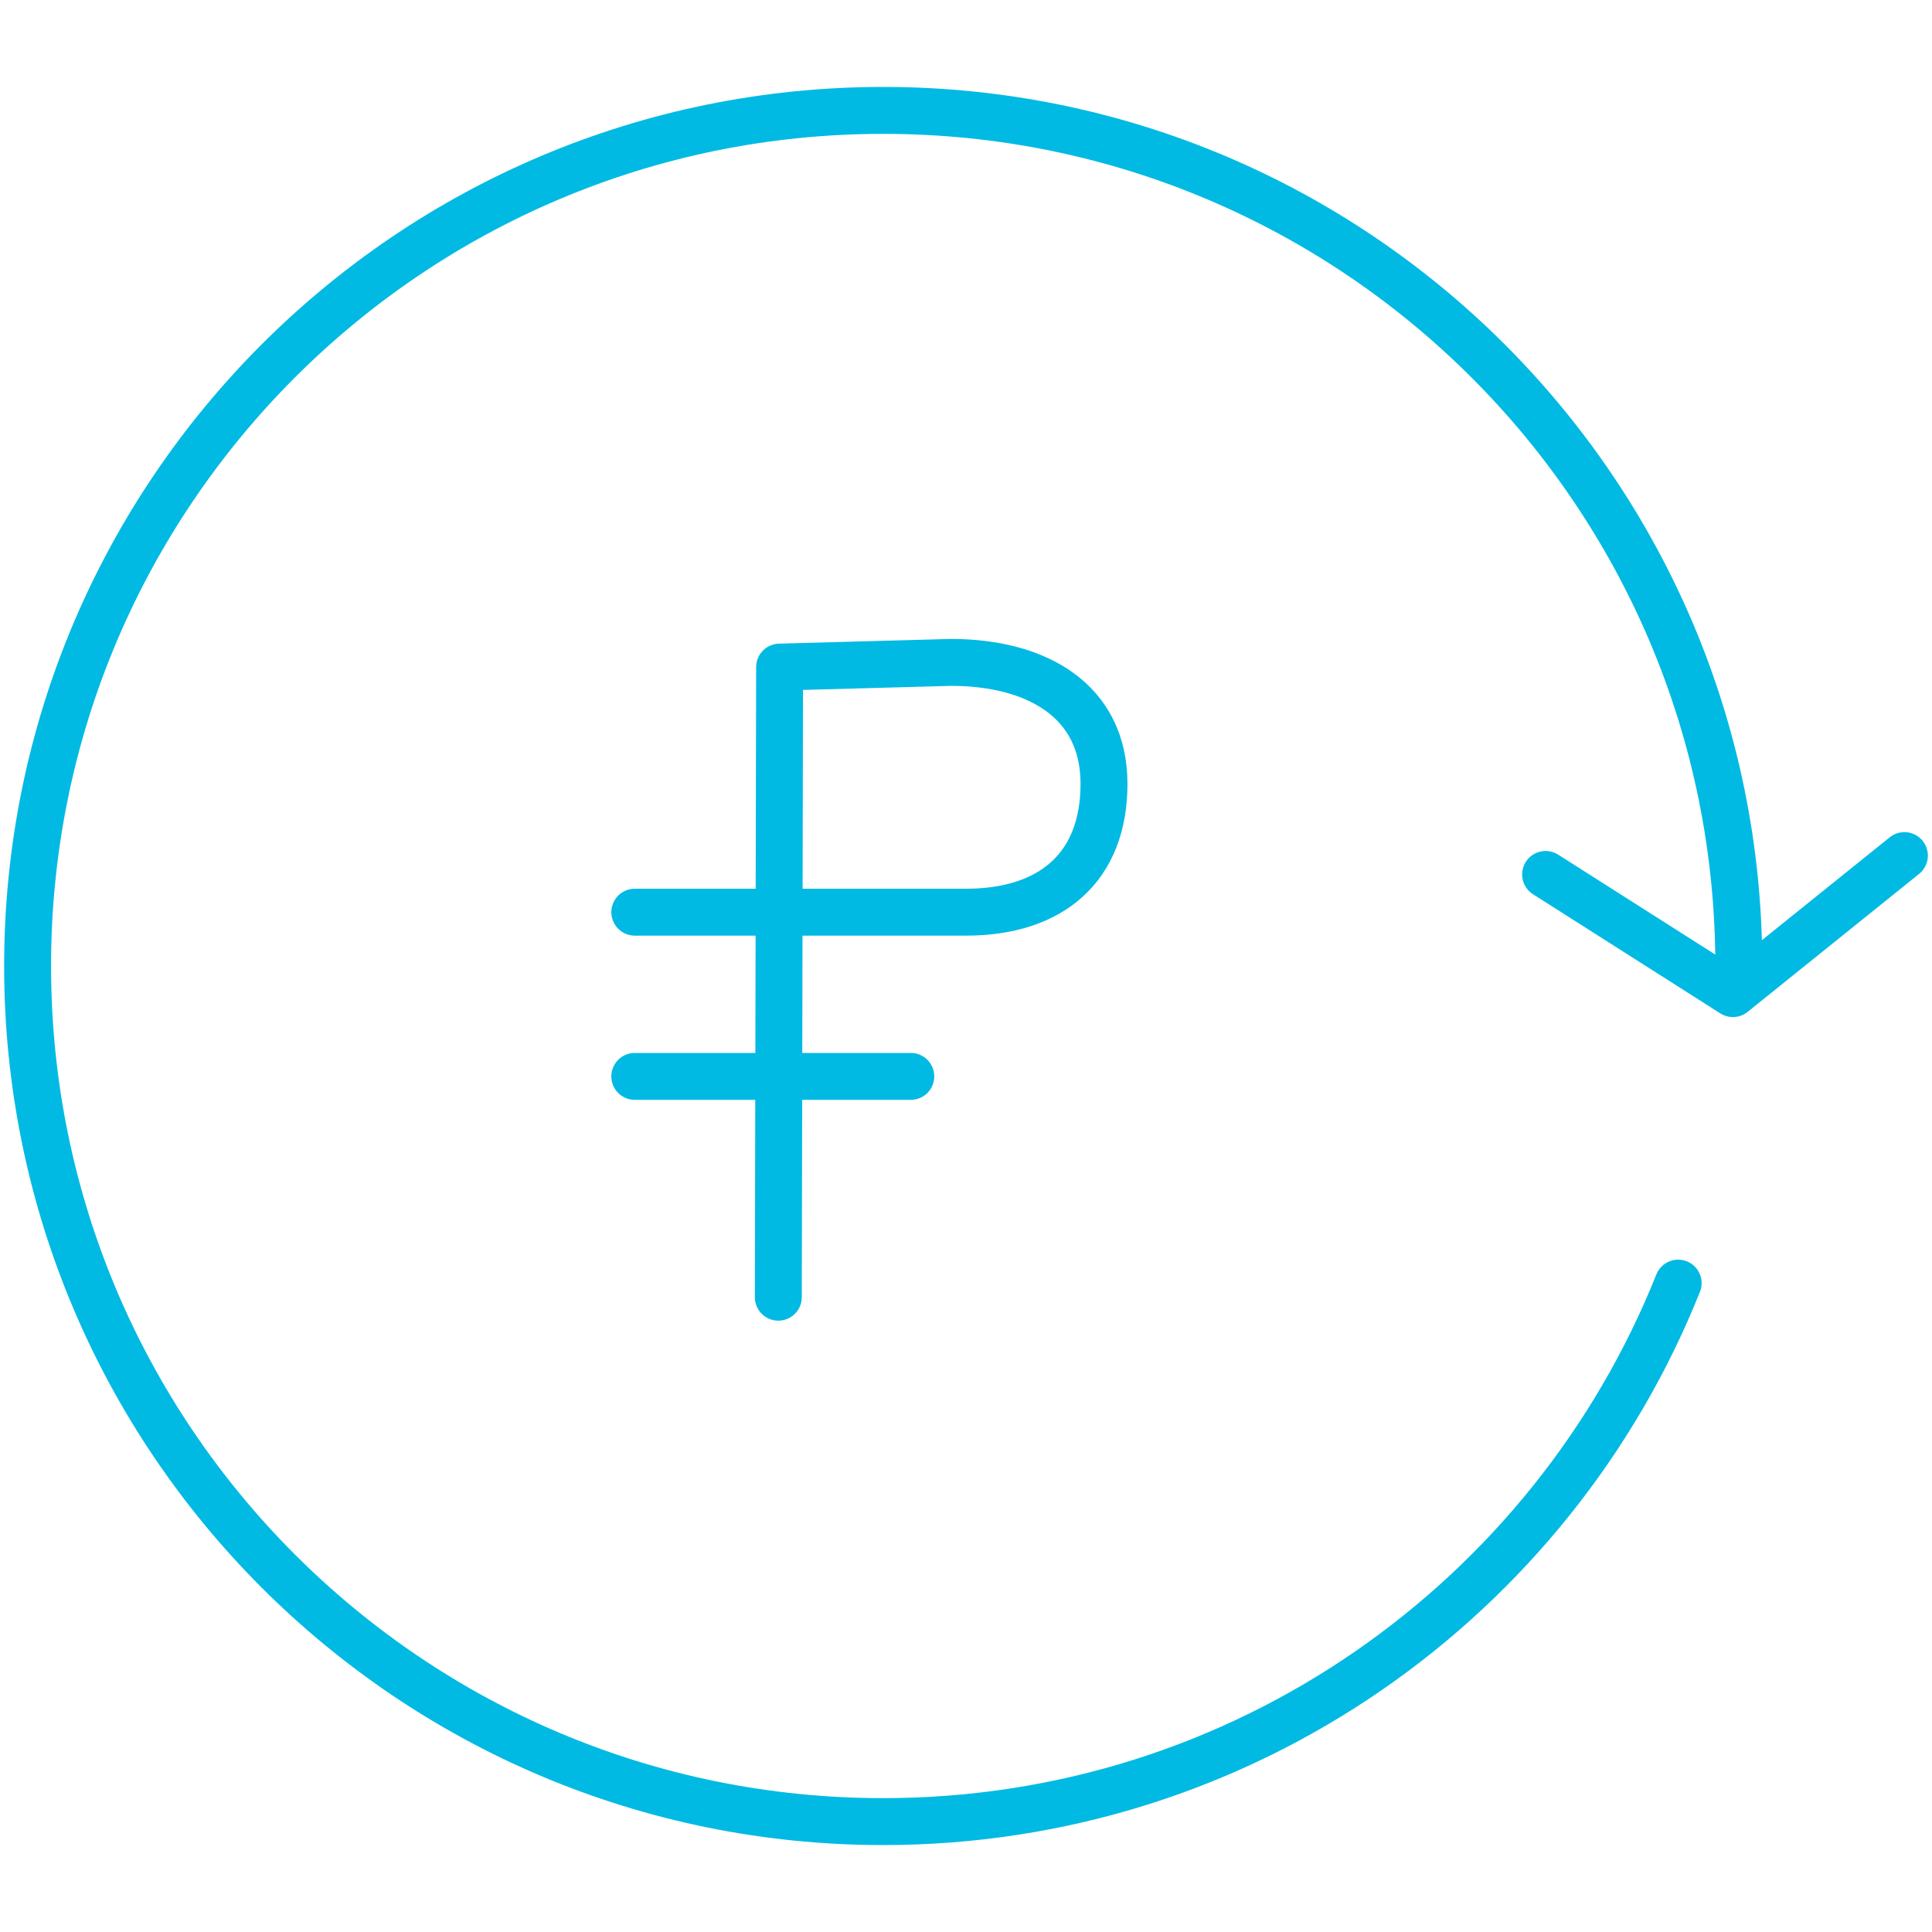 <svg xmlns="http://www.w3.org/2000/svg" width="70" height="70" viewBox="0 0 70 70">
    <g fill="none" fill-rule="evenodd" stroke="#00BAE3" stroke-linecap="round" stroke-linejoin="round" stroke-width="1.7">
        <path d="M56 31.683L62.787 36 69 31"/>
        <path d="M63 35.001C63 17.881 49.12 4 31.999 4 14.881 4 1 17.88 1 35.001 1 52.119 14.88 66 31.999 66c13.061 0 24.236-8.077 28.804-19.51"/>
        <path d="M28.2 47l.046-22.83 6.208-.17c3.1 0 5.546 1.379 5.546 4.4 0 3.017-1.902 4.65-5 4.65H23M33 39H23"/>
    </g>
</svg>
